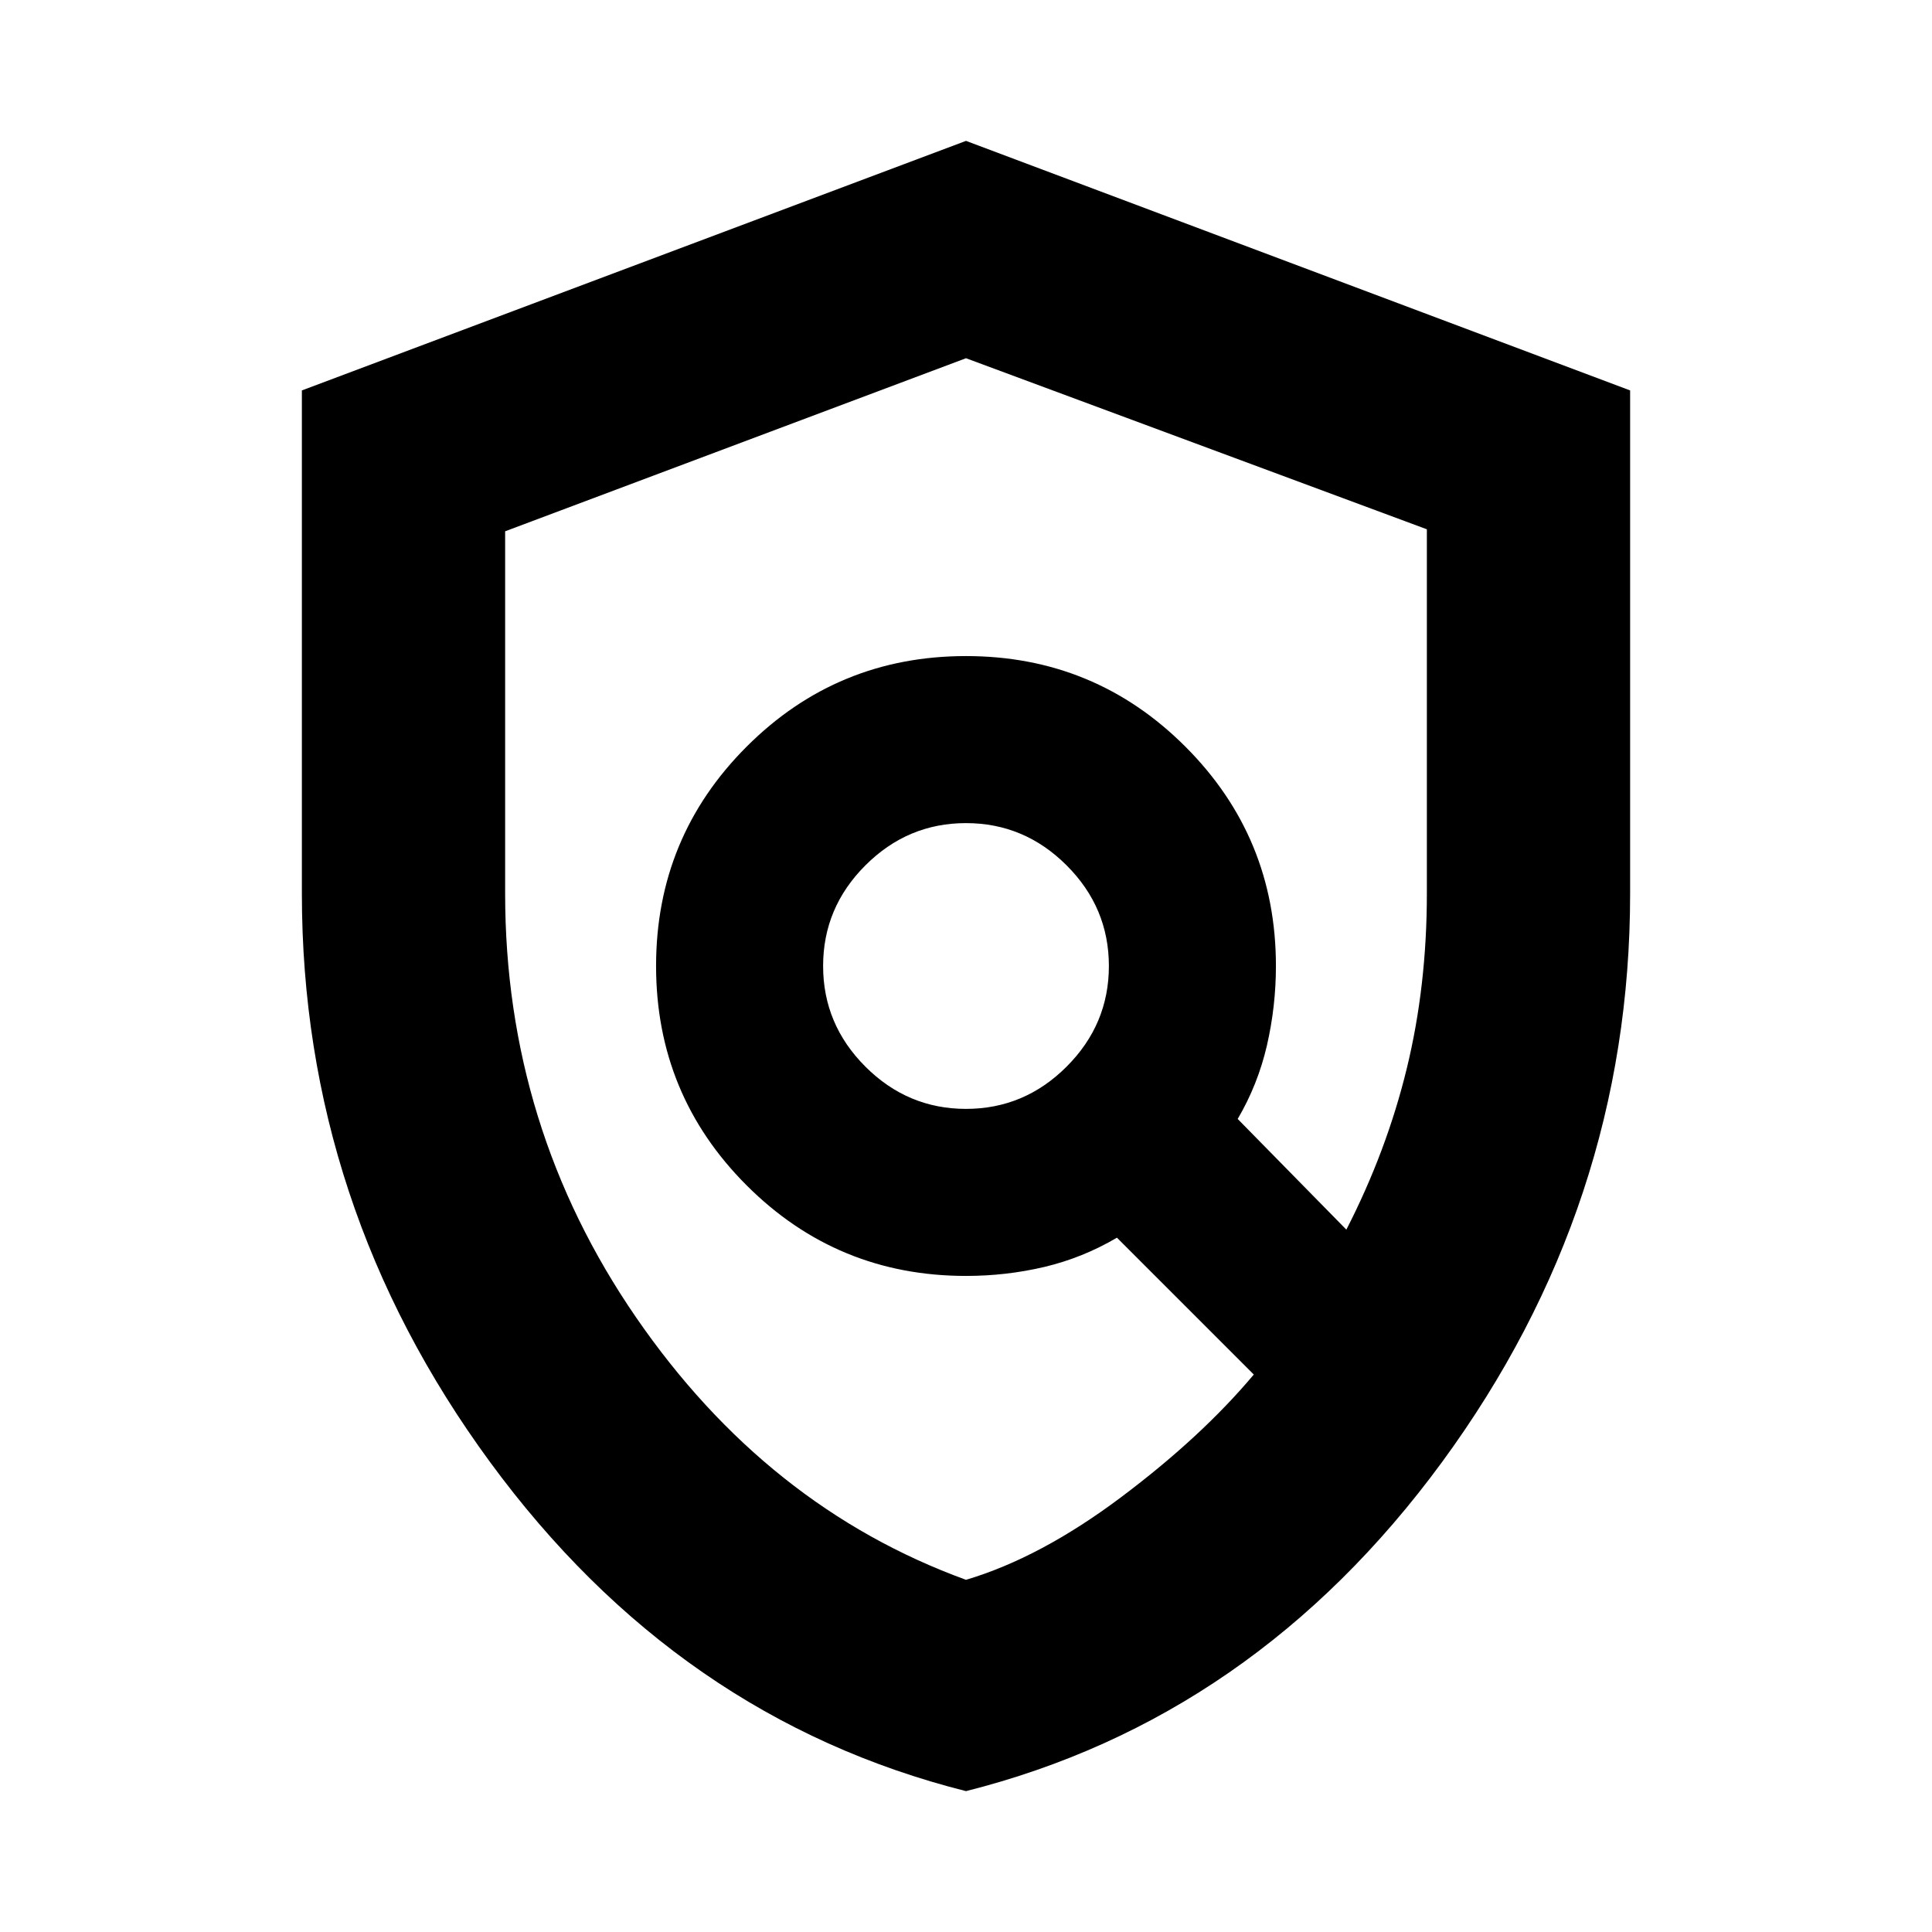 <svg xmlns="http://www.w3.org/2000/svg" height="24" width="24"><path d="M12 13.775Q12.725 13.775 13.25 13.25Q13.775 12.725 13.775 12Q13.775 11.275 13.25 10.75Q12.725 10.225 12 10.225Q11.275 10.225 10.75 10.75Q10.225 11.275 10.225 12Q10.225 12.725 10.75 13.25Q11.275 13.775 12 13.775ZM12 19.625Q12.925 19.35 13.925 18.6Q14.925 17.85 15.575 17.075L13.875 15.375Q13.45 15.625 12.975 15.738Q12.5 15.85 12 15.85Q10.4 15.85 9.275 14.725Q8.15 13.6 8.15 12Q8.15 10.4 9.275 9.275Q10.4 8.15 12 8.15Q13.6 8.15 14.725 9.275Q15.85 10.4 15.85 12Q15.85 12.5 15.738 12.988Q15.625 13.475 15.375 13.9L16.725 15.275Q17.225 14.3 17.475 13.275Q17.725 12.25 17.725 11.1V6.575L12 4.45L6.275 6.6V11.1Q6.275 14 7.9 16.363Q9.525 18.725 12 19.625ZM12 22.25Q8.425 21.35 6.088 18.163Q3.75 14.975 3.75 11.1V4.85L12 1.75L20.25 4.85V11.1Q20.25 14.975 17.913 18.163Q15.575 21.35 12 22.25ZM12.425 12.05Q12.425 12.05 12.425 12.05Q12.425 12.05 12.425 12.05Q12.425 12.05 12.425 12.05Q12.425 12.05 12.425 12.05Q12.425 12.05 12.425 12.05Q12.425 12.05 12.425 12.05Q12.425 12.05 12.425 12.05Q12.425 12.05 12.425 12.05Z"/></svg>